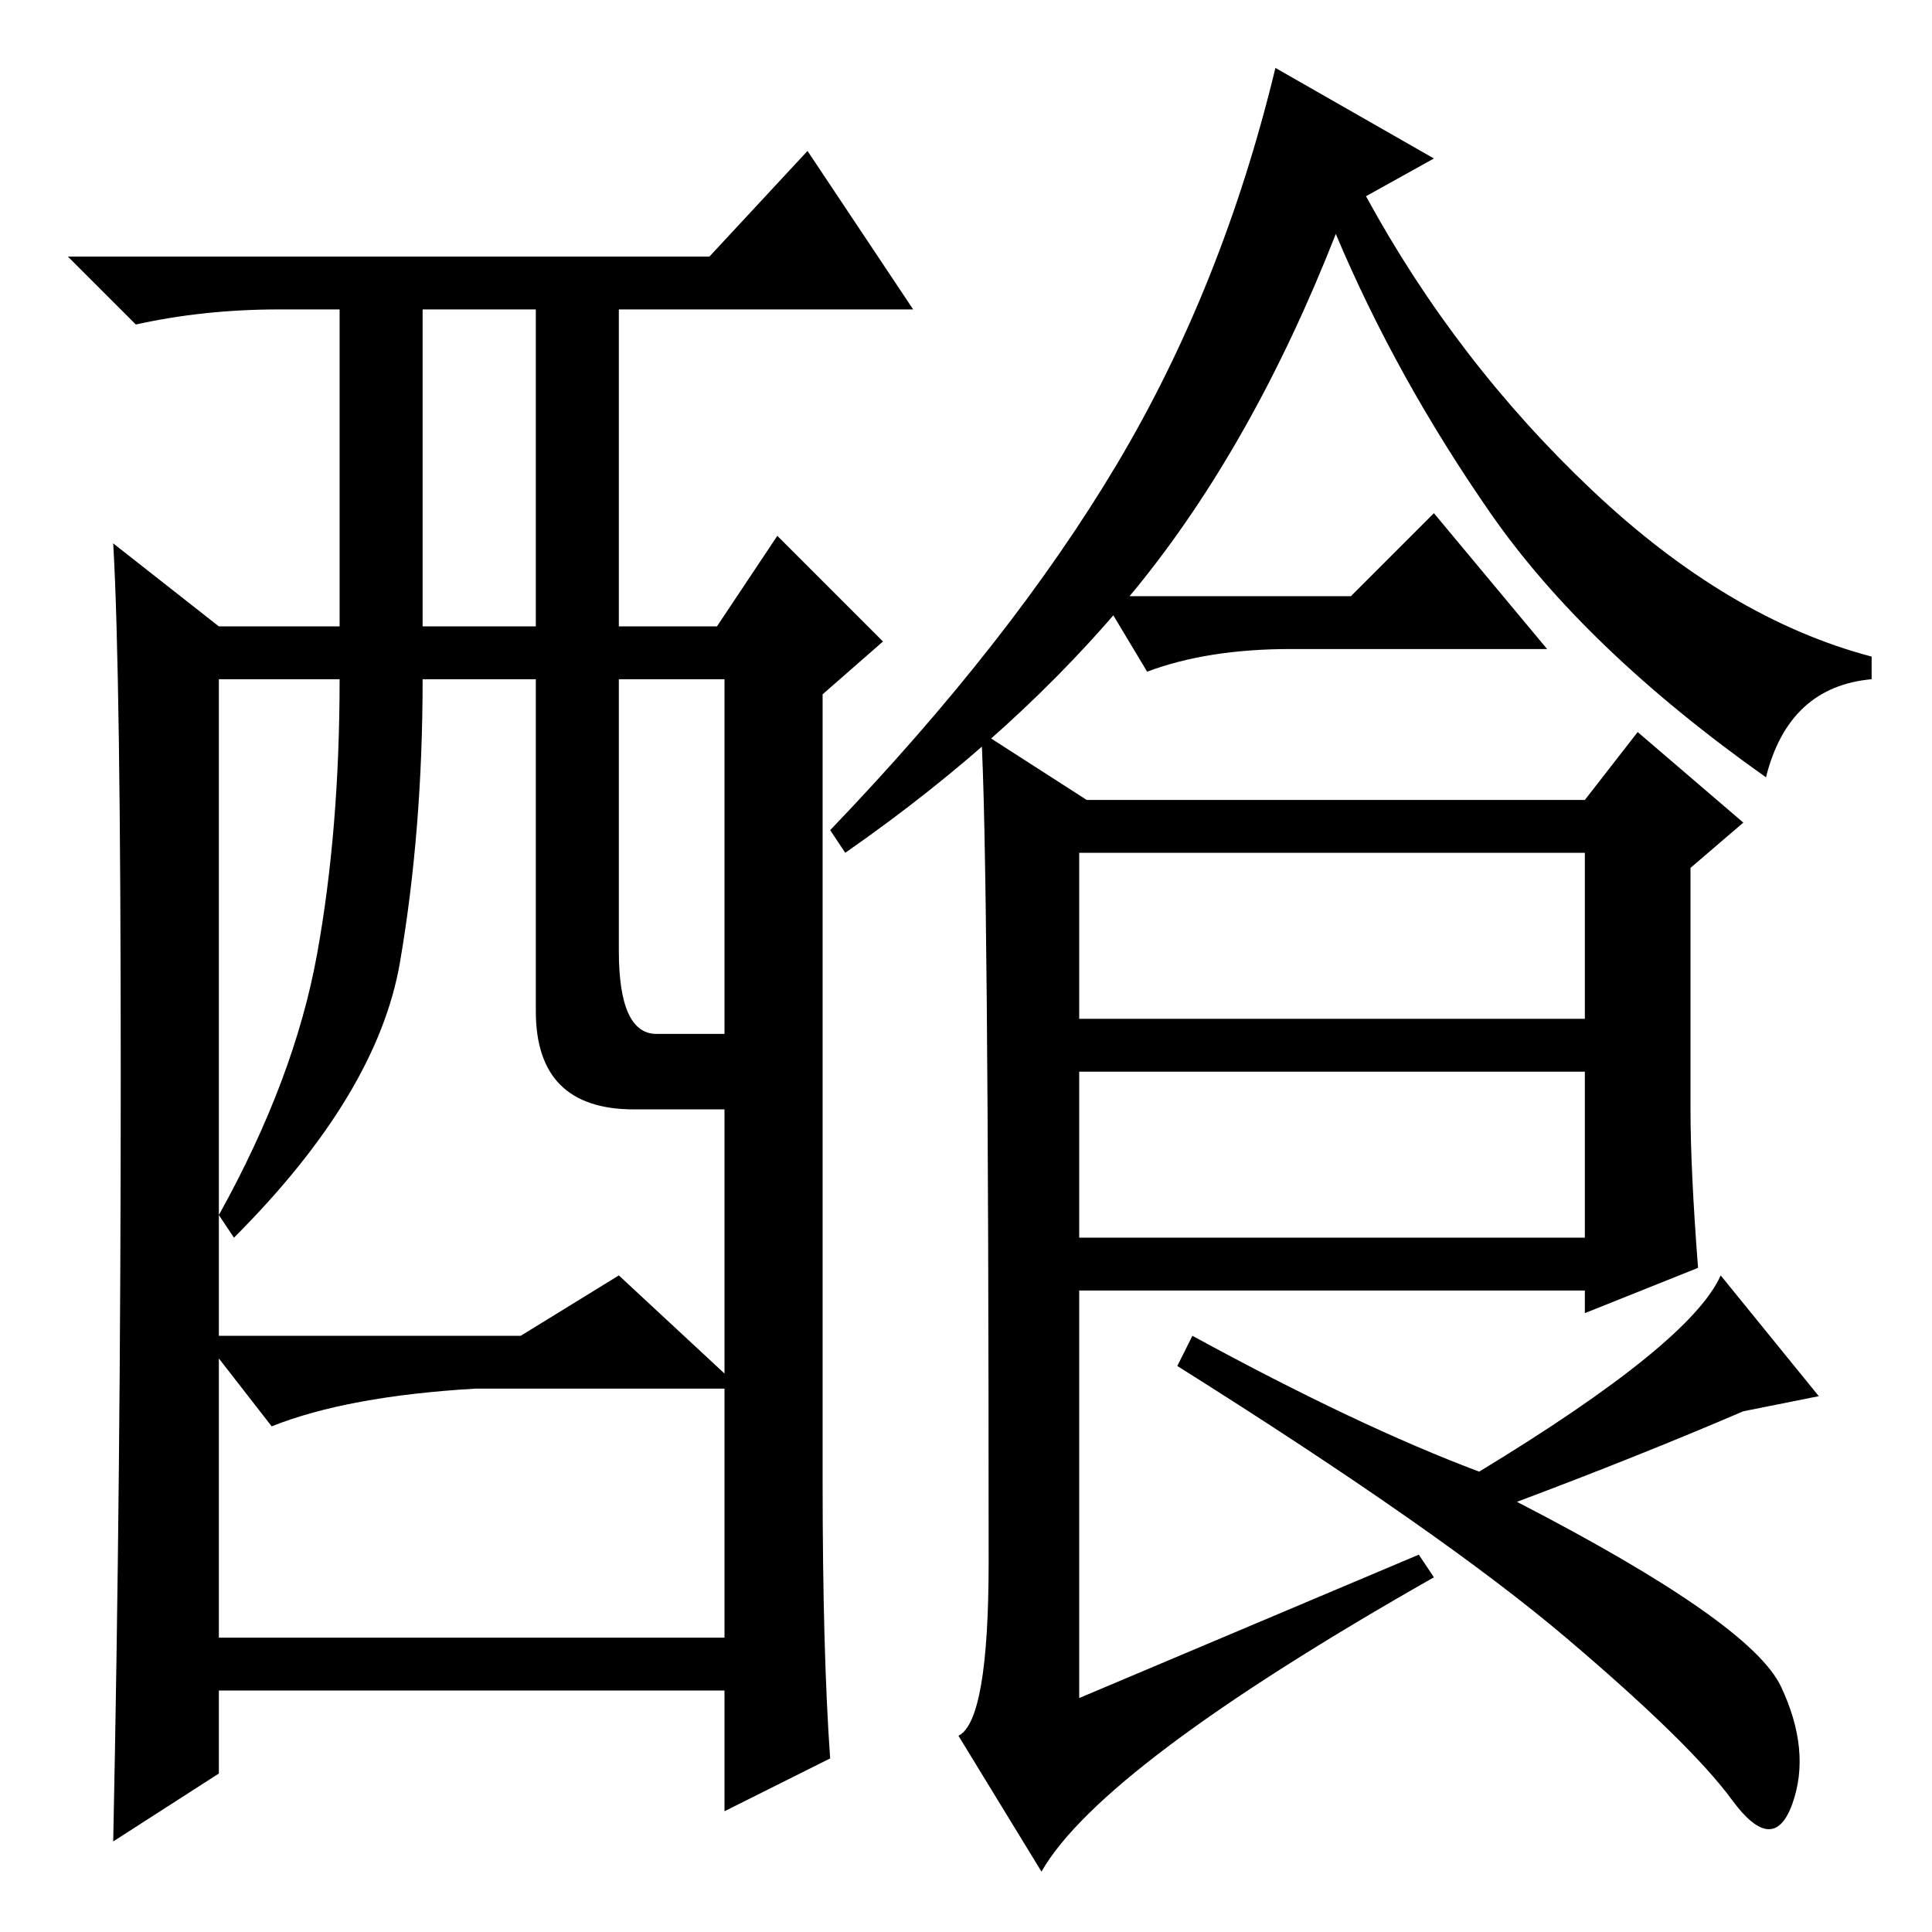 <?xml version="1.0" standalone="no"?>
<!DOCTYPE svg PUBLIC "-//W3C//DTD SVG 1.1//EN" "http://www.w3.org/Graphics/SVG/1.1/DTD/svg11.dtd" >
<svg xmlns="http://www.w3.org/2000/svg" xmlns:xlink="http://www.w3.org/1999/xlink" version="1.1" viewBox="0 -36 256 256">
  <g transform="matrix(1 0 0 -1 0 220)">
   <path fill="currentColor"
d="M190 235l-9 -5q12 -22 30 -39t37 -22v-3q-11 -1 -14 -13q-24 17 -36.5 35t-20.5 37q-11 -28 -26.5 -47t-38.5 -35l-2 3q24 25 38 48.5t21 52.5zM130 159l14 -9h66l7 9l14 -12l-7 -6v-32q0 -8 1 -21l-15 -6v3h-67v-54l45 19l2 -3q-44 -25 -52 -39l-11 18q4 2 4 23
q0 94 -1 110zM143 121h67v22h-67v-22zM143 92h67v22h-67v-22zM201 57q31 -16 35 -24.5t1.5 -15.5t-8 0.5t-22 21.5t-51.5 36l2 4q22 -12 38 -18q28 17 32 26l13 -16l-10 -2q-14 -6 -30 -12zM110 23l-14 -7v16h-67v-11l-14 -9q1 48 1 101.5t-1 70.5l14 -11h16v42h-8
q-10 0 -19 -2l-9 9h85l13 14l14 -21h-39v-42h13l8 12l14 -14l-8 -7v-104q0 -23 1 -37zM56 173h15v42h-15v-42zM71 122v44h-15q0 -20 -3 -37.5t-22 -36.5l-2 3q10 18 13 34.5t3 36.5h-16v-87h40l13 8l14 -13v35h-12q-13 0 -13 13zM82 130q0 -11 5 -11h9v47h-14v-36zM96 72
h-33q-17 -1 -27 -5l-7 9v-37h67v33zM179 177l11 11l15 -18h-34q-11 0 -19 -3l-6 10h33z" />
  </g>

</svg>
